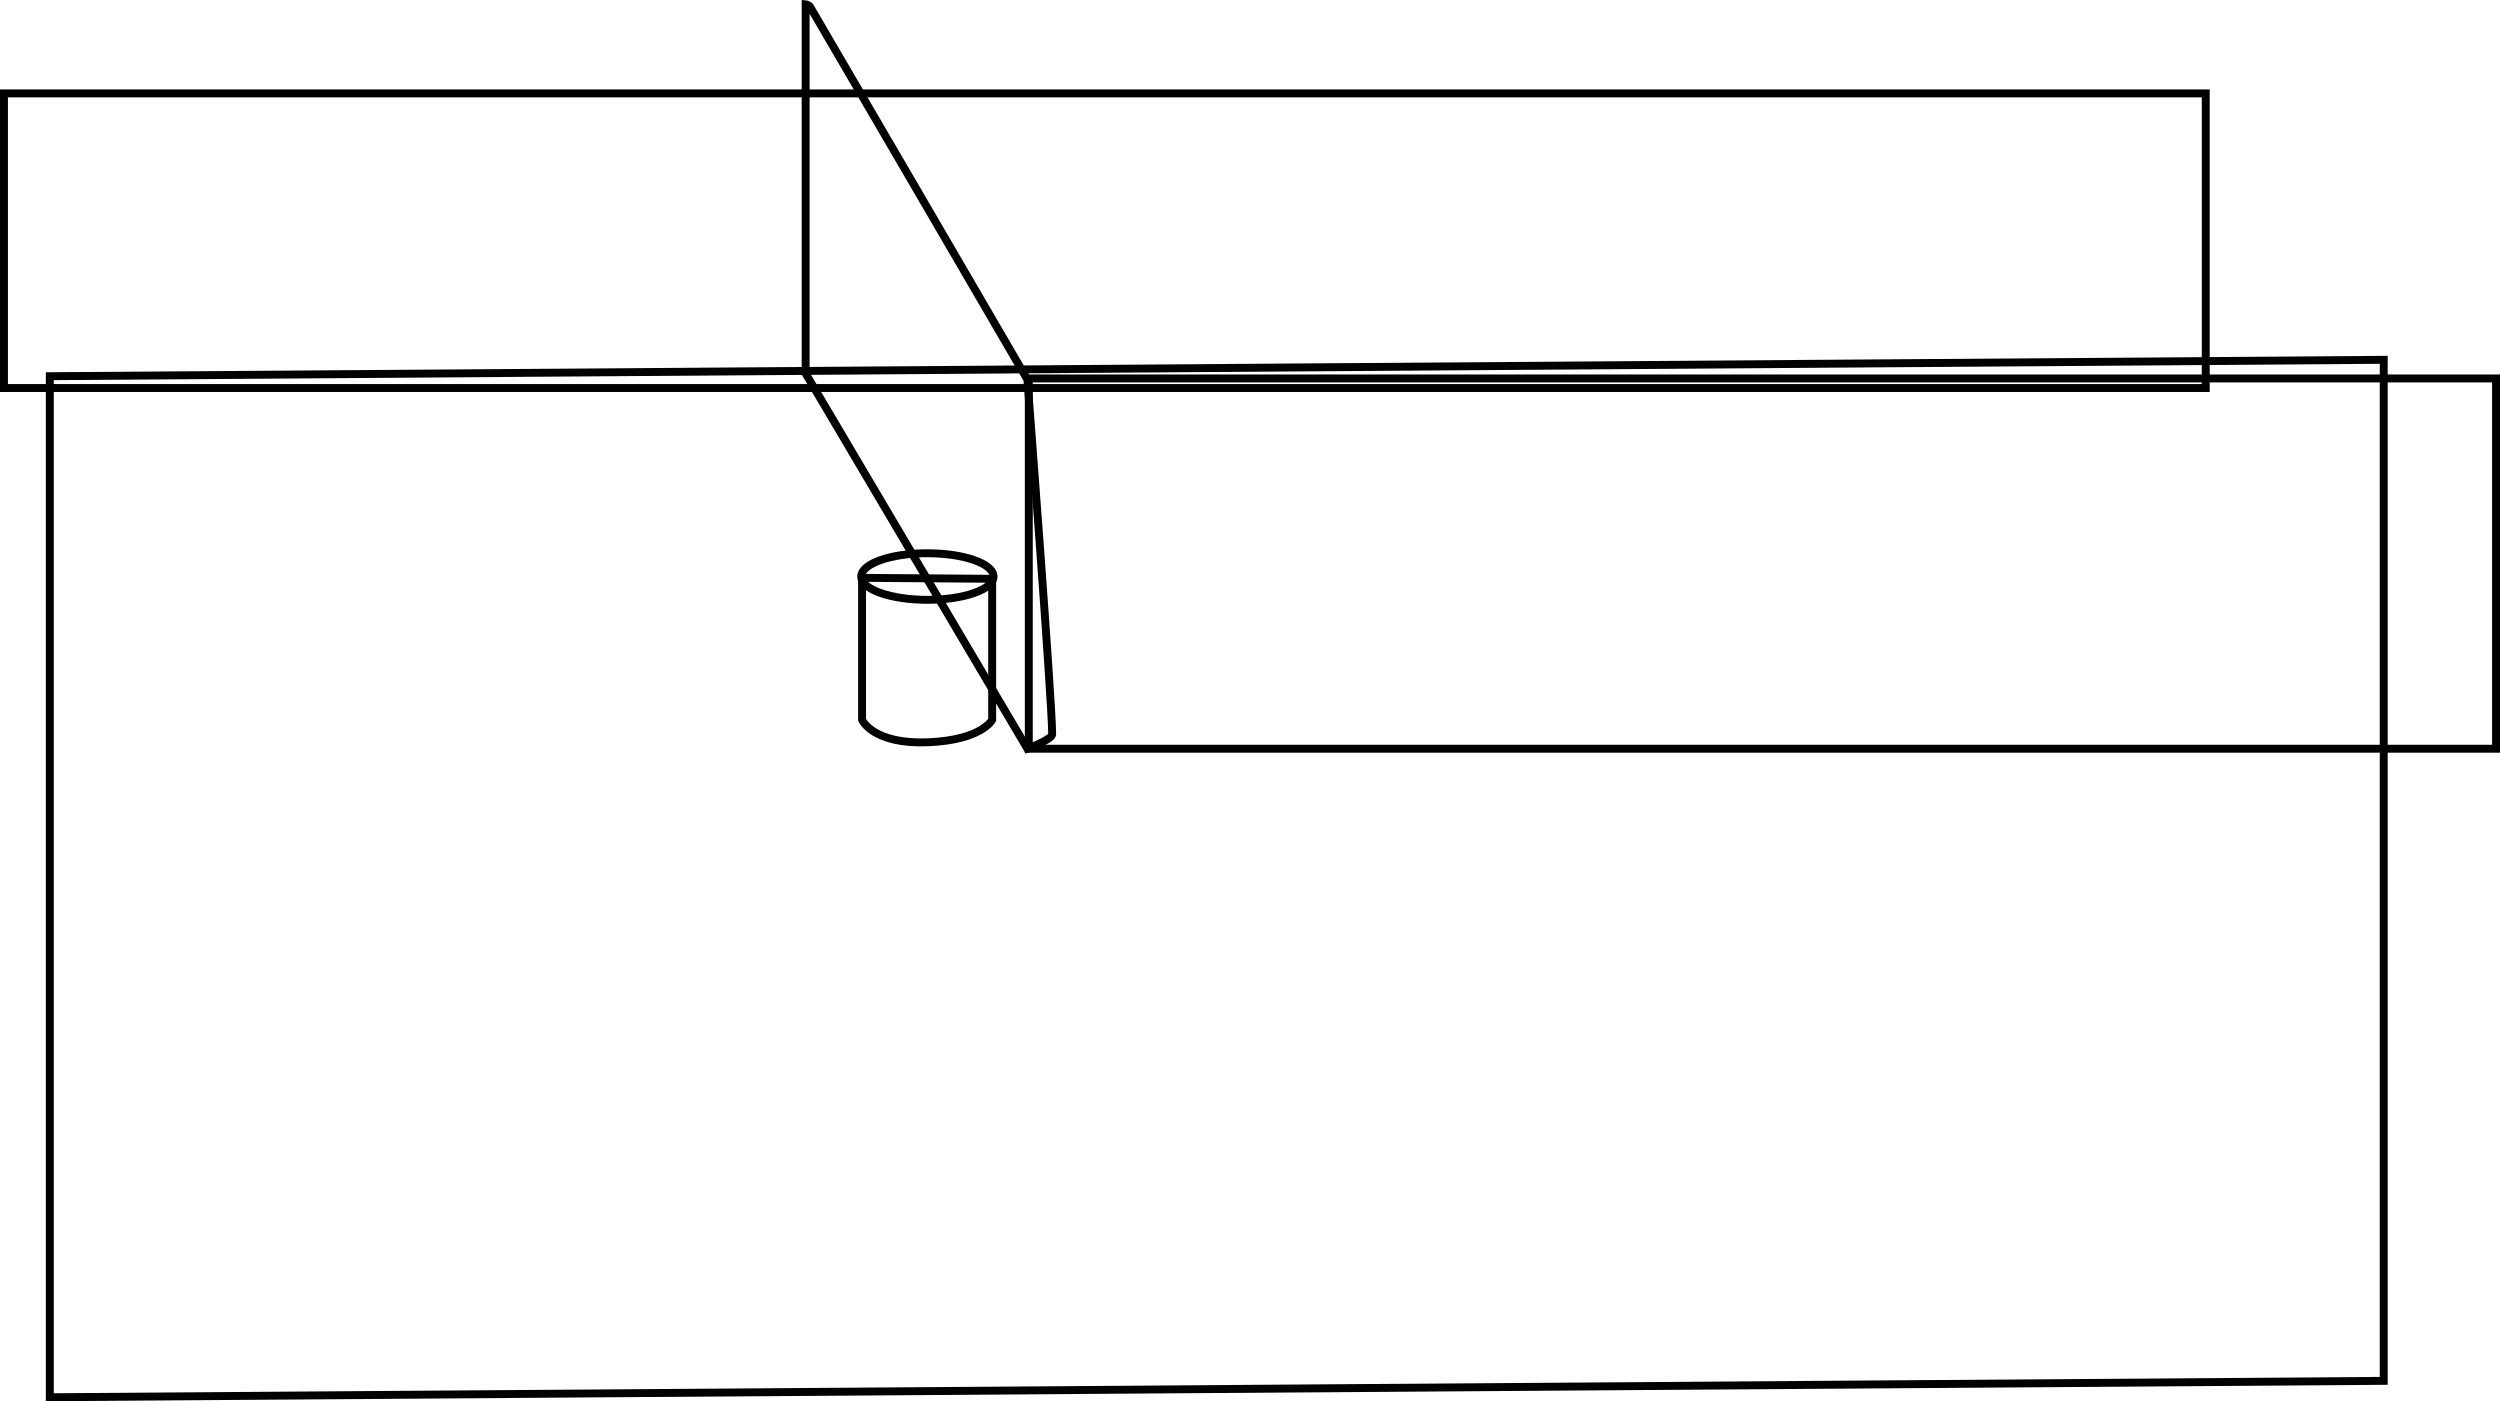 <svg version="1.1" xmlns="http://www.w3.org/2000/svg" xmlns:xlink="http://www.w3.org/1999/xlink" width="946.637" height="530.583" viewBox="0,0,946.637,530.583"><g transform="translate(171.722,79.902)"><g data-paper-data="{&quot;isPaintingLayer&quot;:true}" fill="none" fill-rule="nonzero" stroke="#000000" stroke-width="3" stroke-linejoin="miter" stroke-miterlimit="10" stroke-dasharray="" stroke-dashoffset="0" style="mix-blend-mode: normal"><path d="M-170.222,67.023v-111.559h833.713v111.559z" stroke-linecap="butt"/><path d="M-152.861,449.171v-386.621l883.749,-6.21v386.621z" stroke-linecap="butt"/><path d="M133.333,61.511v-139.785c0,0 1.185,0.097 1.792,1.124c5.498,9.302 82.184,140.965 82.184,140.965c0,0 9.379,122.099 9.379,134.339c0,1.902 -9.379,5.446 -9.379,5.446z" stroke-linecap="butt"/><path d="M217.835,203.609v-140.209h555.579v140.209z" stroke-linecap="butt"/><path d="M203.969,139.264v53.41c0,0 -3.877,7.586 -23.999,8.481c-21.184,0.942 -25.262,-8.481 -25.262,-8.481v-53.771z" stroke-linecap="round"/><path d="M204.484,138.408c0,4.87 -11.214,8.818 -25.047,8.818c-13.833,0 -25.047,-3.948 -25.047,-8.818c0,-4.87 11.214,-8.818 25.047,-8.818c13.833,0 25.047,3.948 25.047,8.818z" stroke-linecap="butt"/></g></g></svg>
